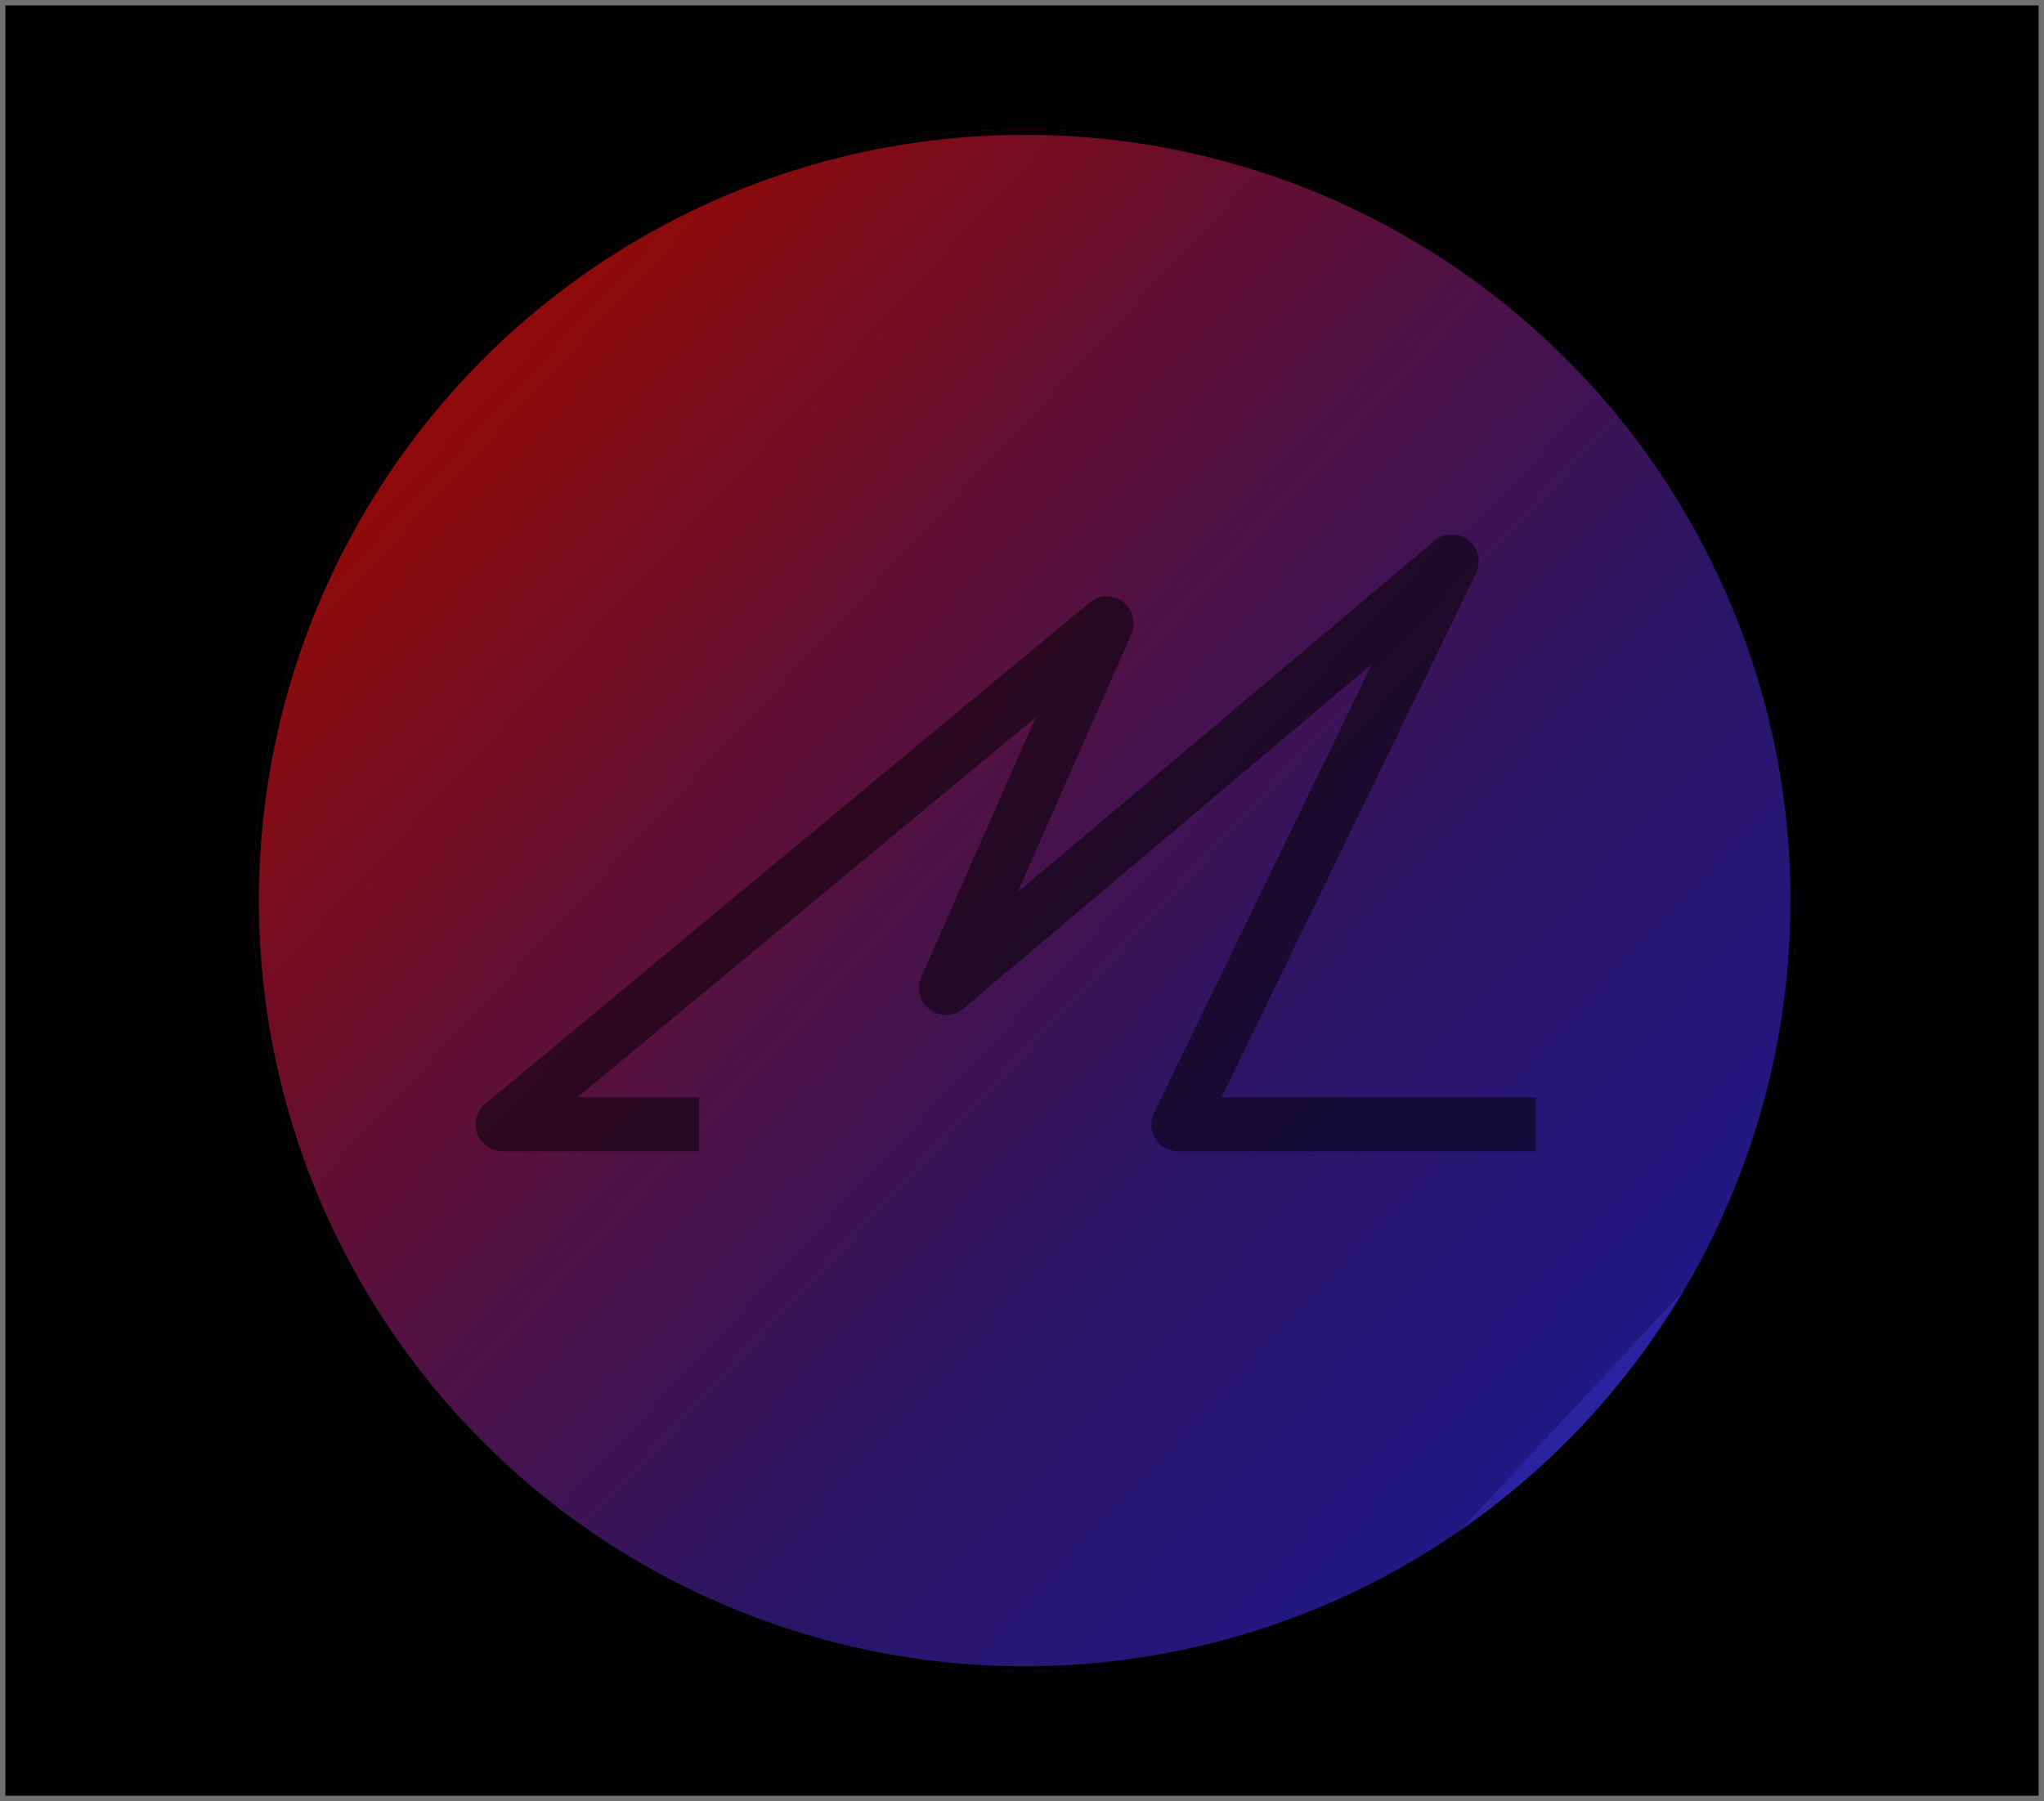 <svg xmlns="http://www.w3.org/2000/svg" xmlns:xlink="http://www.w3.org/1999/xlink" viewBox="0 0 379 334">
  <defs>
    <style>
      .cls-1 {
        stroke: #707070;
      }

      .cls-2 {
        stroke: #000;
        fill: url(#linear-gradient);
      }

      .cls-2, .cls-3 {
        stroke-linejoin: round;
      }

      .cls-3, .cls-5 {
        fill: none;
      }

      .cls-3 {
        stroke: rgba(0,0,0,0.5);
        stroke-width: 10px;
      }

      .cls-4 {
        stroke: none;
      }
    </style>
    <linearGradient id="linear-gradient" x1="0.203" y1="0.1" x2="0.919" y2="0.767" gradientUnits="objectBoundingBox">
      <stop offset="0" stop-color="#9b0b0b" stop-opacity="0.922"/>
      <stop offset="0.698" stop-color="#311978" stop-opacity="0.859"/>
      <stop offset="1" stop-color="#25188b" stop-opacity="0.949"/>
      <stop offset="1" stop-color="#2a229f"/>
    </linearGradient>
  </defs>
  <g id="Group_1" data-name="Group 1" transform="translate(-324 -134)">
    <g id="Rectangle_1" data-name="Rectangle 1" class="cls-1" transform="translate(324 134)">
      <rect class="cls-4" width="379" height="334"/>
      <rect class="cls-5" x="0.5" y="0.5" width="378" height="333"/>
    </g>
    <g id="Ellipse_1" data-name="Ellipse 1" class="cls-2" transform="translate(371 158)">
      <circle class="cls-4" cx="143" cy="143" r="143"/>
      <circle class="cls-5" cx="143" cy="143" r="142.5"/>
    </g>
    <path id="Path_1" data-name="Path 1" class="cls-3" d="M553.8,331.5H487.5l50.7-104.4-93.8,79.1,29.8-67.6-112,92.9h36.4" transform="translate(55 11)"/>
  </g>
</svg>
